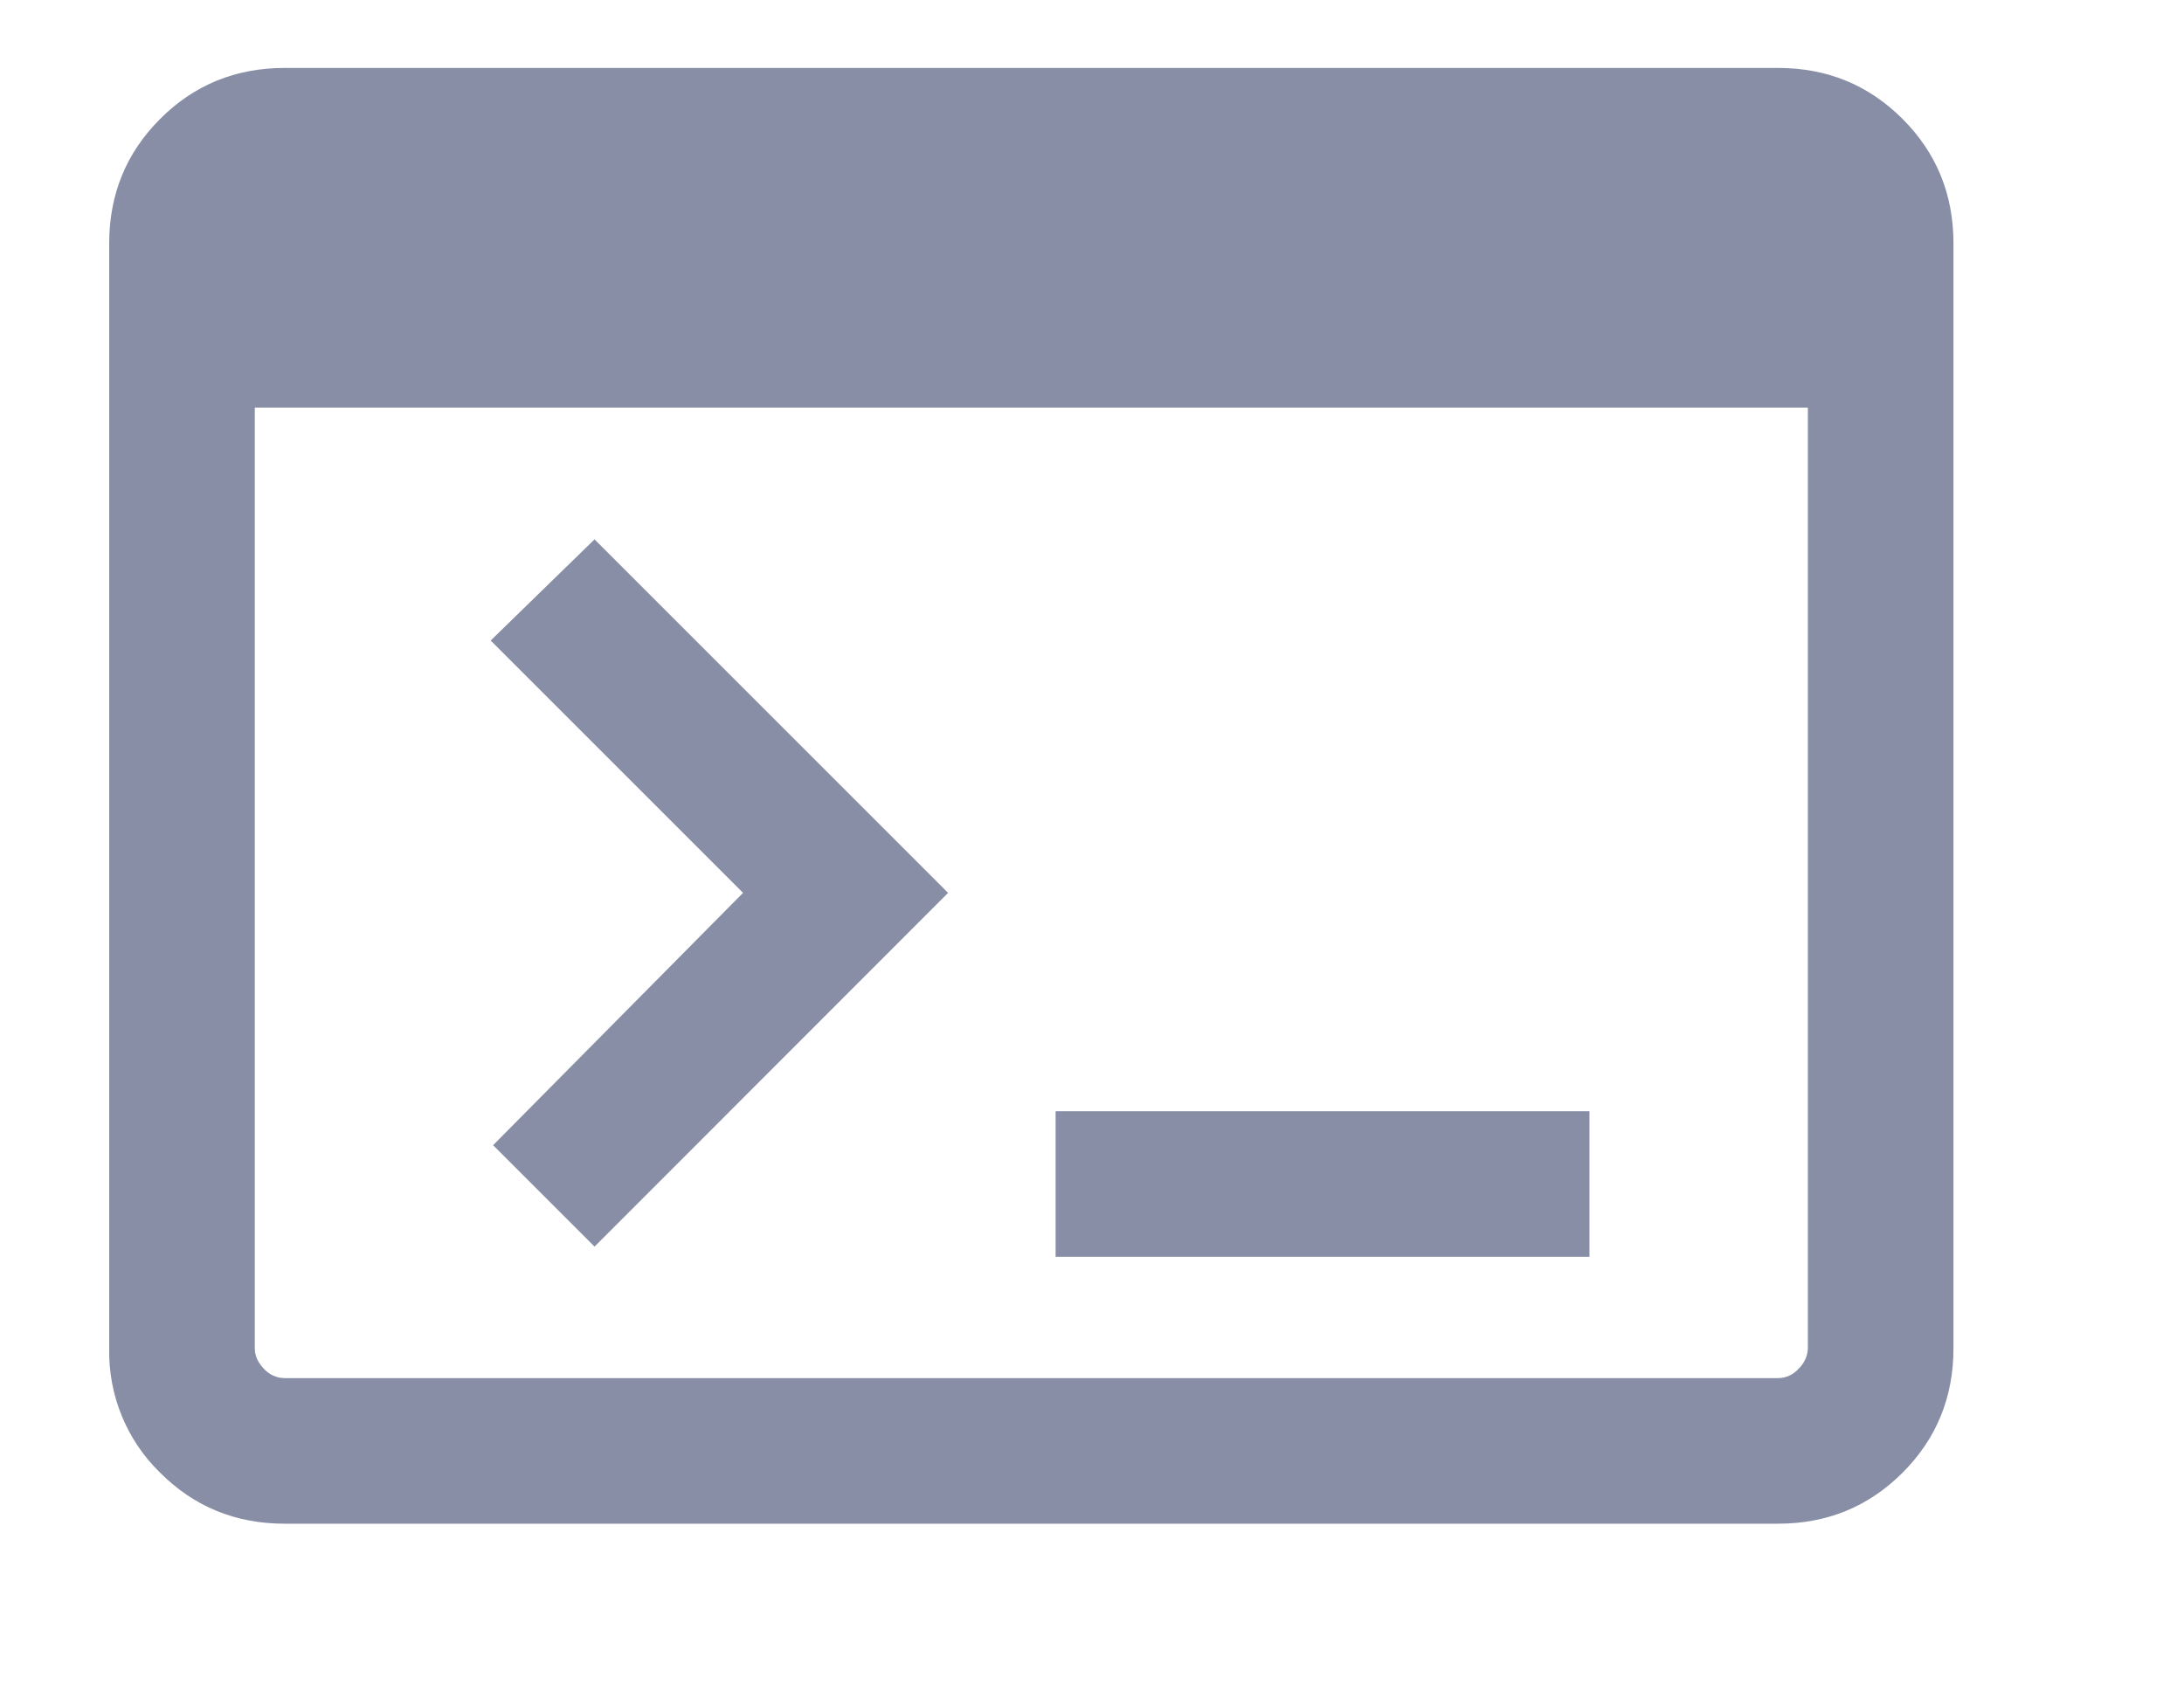 <svg width="9" height="7" viewBox="0 0 9 7" fill="none" xmlns="http://www.w3.org/2000/svg">
<path d="M1.173 6.28C0.971 6.28 0.8 6.21 0.66 6.07C0.522 5.936 0.446 5.75 0.45 5.557V1.003C0.45 0.801 0.52 0.63 0.66 0.49C0.8 0.35 0.971 0.28 1.173 0.28H7.327C7.529 0.28 7.7 0.35 7.84 0.49C7.98 0.63 8.05 0.801 8.05 1.003V5.557C8.05 5.759 7.98 5.93 7.84 6.07C7.7 6.21 7.529 6.28 7.327 6.28H1.173ZM1.173 5.68H7.327C7.359 5.68 7.39 5.666 7.411 5.642C7.435 5.62 7.449 5.589 7.45 5.557V1.68H1.05V5.557C1.05 5.588 1.063 5.616 1.088 5.642C1.11 5.666 1.141 5.68 1.173 5.68ZM2.45 5.138L2.032 4.72L3.062 3.68L2.022 2.64L2.45 2.223L3.907 3.68L2.45 5.138ZM4.35 5.18V4.58H6.55V5.18H4.35Z" fill="#888EA5"/>
</svg>
